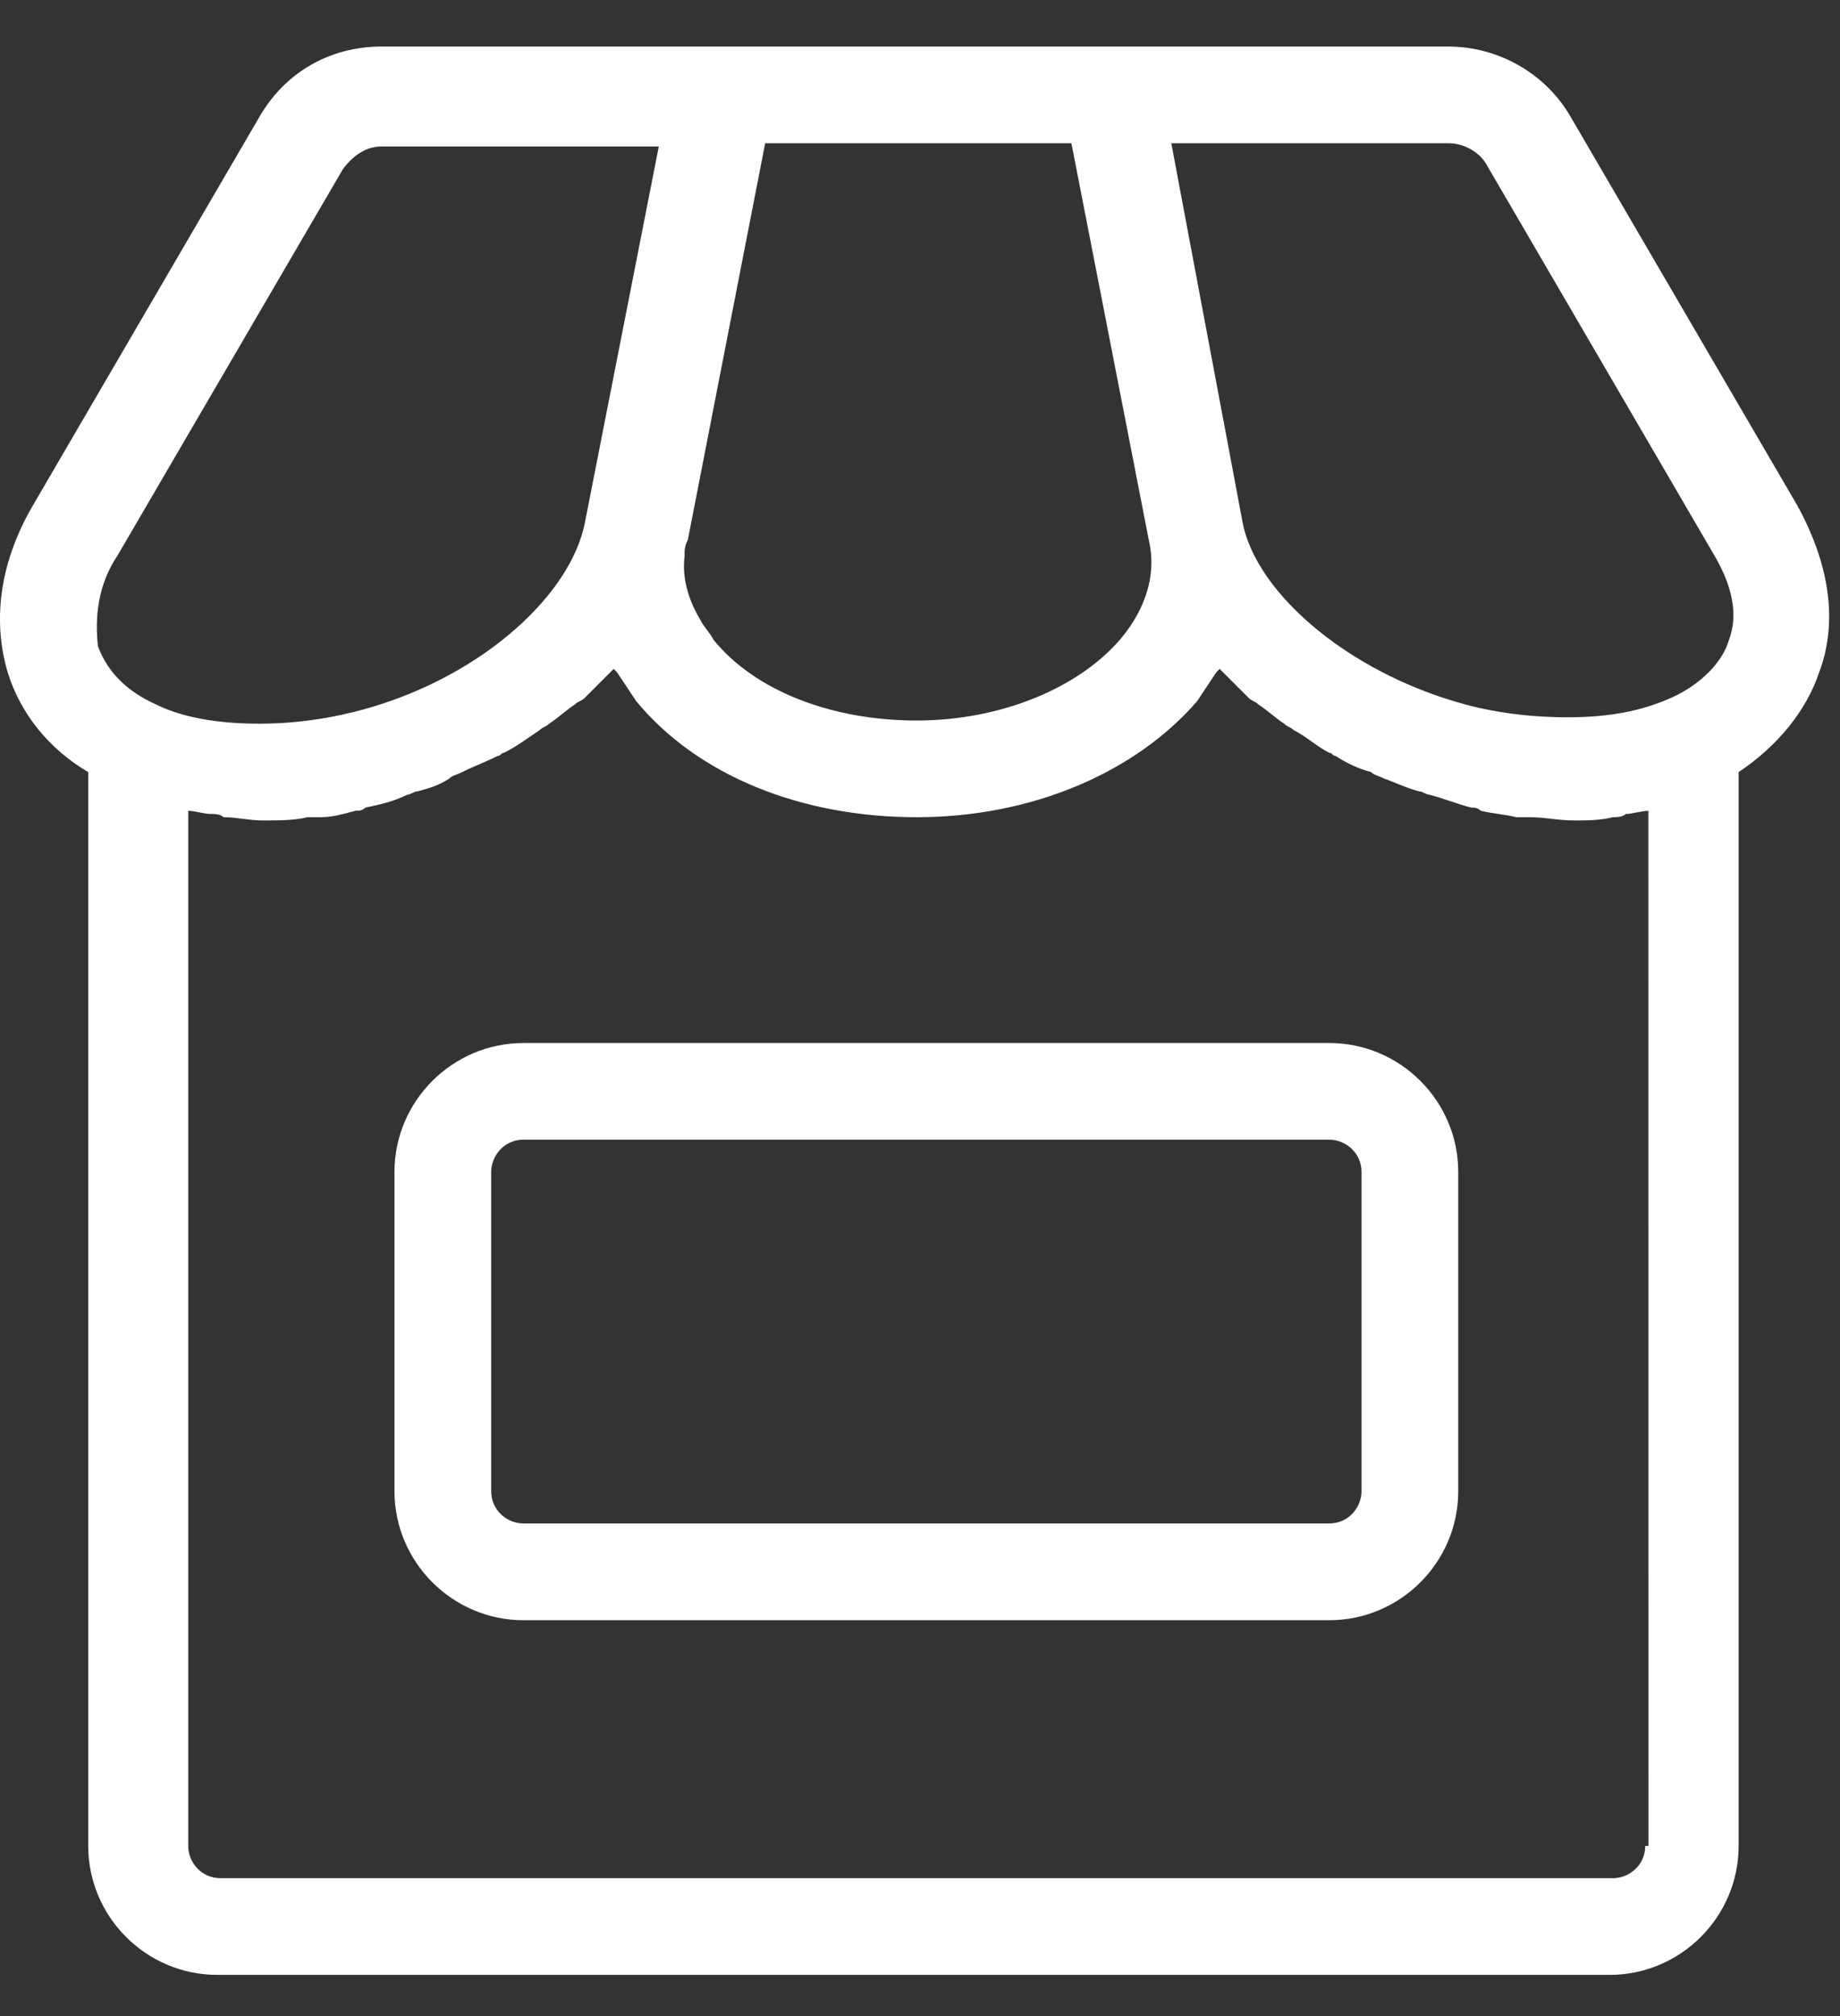 <svg width="21" height="23" viewBox="0 0 21 23" fill="none" xmlns="http://www.w3.org/2000/svg">
<rect x="0" y="0" width="21" height="23" fill="#333333" stroke="none"/>
<path d="M20.506 5.755L17.93 1.34C17.636 0.825 17.084 0.531 16.532 0.531H4.355C3.766 0.531 3.251 0.825 2.957 1.34L0.382 5.755C0.014 6.38 -0.097 7.042 0.087 7.668C0.234 8.146 0.566 8.551 1.007 8.808V21.059C1.007 21.868 1.669 22.53 2.479 22.53H18.372C19.181 22.53 19.843 21.868 19.843 21.059L19.843 8.808C20.285 8.514 20.616 8.109 20.763 7.668C20.984 7.079 20.873 6.417 20.506 5.755H20.506ZM13.368 1.634H16.532C16.716 1.634 16.9 1.745 16.974 1.892L19.549 6.307C19.77 6.675 19.843 7.006 19.733 7.3C19.659 7.558 19.402 7.815 19.071 7.962C18.74 8.109 18.372 8.183 17.893 8.183C17.526 8.183 17.195 8.146 16.863 8.072C15.465 7.741 14.325 6.785 14.178 5.939L13.368 1.634ZM12.228 1.634L13.111 6.159C13.222 6.638 13.001 7.042 12.78 7.3C12.302 7.852 11.419 8.22 10.462 8.22C9.506 8.22 8.623 7.889 8.144 7.3C8.108 7.226 8.034 7.153 7.997 7.079C7.887 6.895 7.777 6.638 7.813 6.344C7.813 6.27 7.813 6.233 7.85 6.16L8.733 1.634L12.228 1.634ZM1.338 6.343L3.914 1.929C4.024 1.782 4.171 1.671 4.355 1.671H7.519L6.673 5.975C6.452 7.042 4.833 8.256 2.957 8.256C2.479 8.256 2.074 8.183 1.78 8.036C1.449 7.888 1.228 7.668 1.118 7.373C1.081 7.042 1.117 6.674 1.338 6.343L1.338 6.343ZM18.777 21.059C18.777 21.28 18.593 21.427 18.409 21.427H2.516C2.295 21.427 2.148 21.243 2.148 21.059L2.148 9.25C2.221 9.25 2.332 9.286 2.405 9.286C2.442 9.286 2.516 9.286 2.552 9.323C2.7 9.323 2.847 9.36 2.994 9.36C3.178 9.36 3.362 9.36 3.509 9.323H3.656C3.803 9.323 3.914 9.286 4.061 9.249C4.097 9.249 4.134 9.249 4.171 9.213C4.355 9.176 4.502 9.139 4.649 9.066C4.686 9.066 4.723 9.029 4.76 9.029C4.907 8.992 5.017 8.955 5.128 8.882C5.164 8.845 5.201 8.845 5.275 8.808C5.422 8.735 5.532 8.698 5.679 8.624C5.716 8.624 5.716 8.588 5.753 8.588C5.9 8.514 6.047 8.404 6.158 8.33C6.194 8.293 6.231 8.293 6.268 8.256C6.378 8.183 6.452 8.109 6.562 8.036C6.599 7.999 6.636 7.999 6.673 7.962C6.783 7.852 6.894 7.741 7.004 7.631L7.041 7.668C7.114 7.778 7.188 7.888 7.261 7.999C7.96 8.845 9.137 9.323 10.462 9.323C11.786 9.323 12.963 8.808 13.663 7.999C13.736 7.888 13.81 7.778 13.883 7.668L13.92 7.631L14.251 7.962C14.288 7.999 14.325 7.999 14.361 8.036C14.472 8.109 14.545 8.183 14.656 8.256C14.692 8.293 14.729 8.293 14.766 8.33C14.913 8.404 15.024 8.514 15.171 8.588C15.207 8.588 15.207 8.624 15.244 8.624C15.355 8.698 15.502 8.771 15.649 8.808C15.686 8.845 15.723 8.845 15.796 8.882C15.906 8.919 16.054 8.992 16.201 9.029C16.238 9.029 16.274 9.066 16.311 9.066C16.458 9.102 16.642 9.176 16.79 9.213C16.826 9.213 16.863 9.213 16.9 9.249C17.047 9.286 17.157 9.286 17.305 9.323H17.452C17.636 9.323 17.783 9.36 17.967 9.36C18.114 9.36 18.261 9.36 18.408 9.323C18.445 9.323 18.518 9.323 18.555 9.286C18.629 9.286 18.739 9.25 18.813 9.25L18.814 21.059H18.777Z" fill="white"/>
<path d="M15.171 18.484H5.974C5.165 18.484 4.502 17.822 4.502 17.012V13.37C4.502 12.561 5.165 11.899 5.974 11.899H15.171C15.981 11.899 16.643 12.561 16.643 13.37V17.012C16.643 17.822 15.981 18.484 15.171 18.484ZM5.974 13.002C5.753 13.002 5.606 13.186 5.606 13.37V17.012C5.606 17.233 5.79 17.38 5.974 17.38H15.171C15.392 17.38 15.539 17.196 15.539 17.012V13.37C15.539 13.149 15.355 13.002 15.171 13.002H5.974Z" fill="white"/>
</svg>
